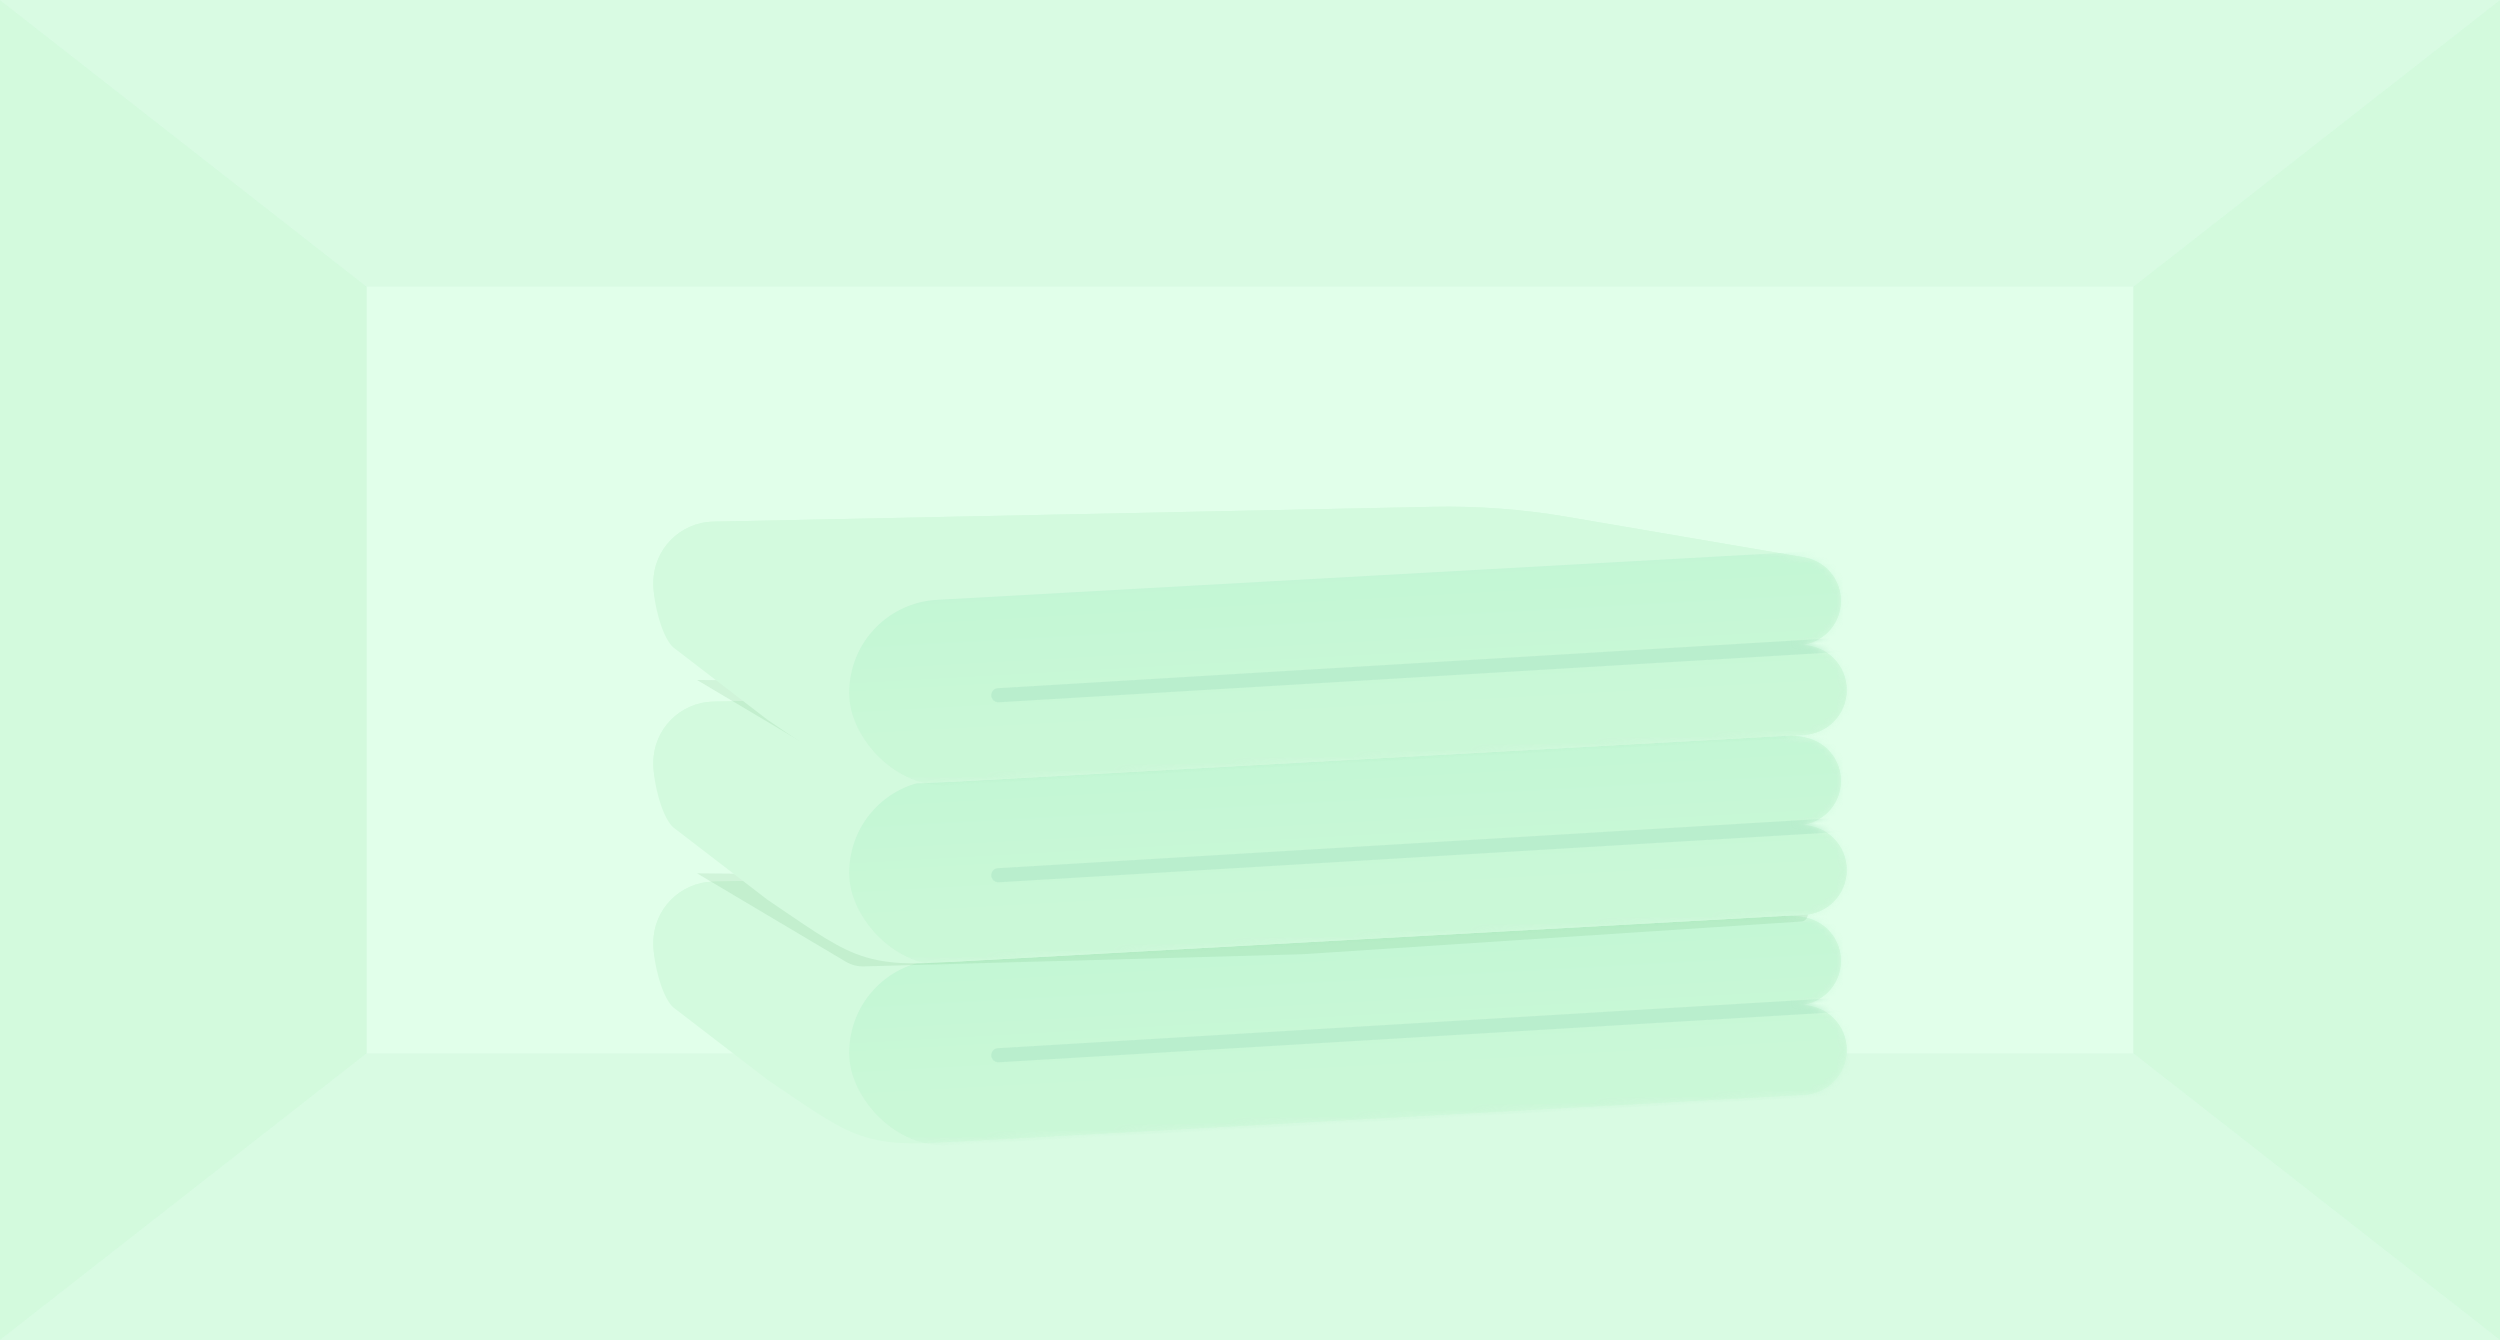 <svg width="375" height="201" viewBox="0 0 375 201" fill="none" xmlns="http://www.w3.org/2000/svg">
<rect width="375" height="201" fill="#E1FFEA"/>
<path opacity="0.45" d="M320 43L375 0V201L320 158V43Z" fill="#C2F5D0"/>
<path opacity="0.45" d="M0 0L55 43V158L0 201V0Z" fill="#C2F5D0"/>
<path opacity="0.2" d="M0 0H375L320 43H55L0 0Z" fill="#BBEFC9"/>
<path opacity="0.2" d="M55 158H320L375 201H0L55 158Z" fill="#BBEFC9"/>
<path fill-rule="evenodd" clip-rule="evenodd" d="M106.979 132.248C101.991 132.351 98 136.424 98 141.414V141.601C98 144.238 99.113 146.616 100.896 148.288L100.619 148.15L101.352 148.689C101.606 148.897 101.871 149.092 102.146 149.273L126.736 167.36C131.923 170.213 137.807 171.553 143.718 171.226L270.642 164.218C274.209 164.021 277 161.071 277 157.499C277 153.782 273.987 150.77 270.271 150.77H269.521C273.172 150.756 276.127 147.793 276.127 144.139C276.127 140.908 273.798 138.147 270.613 137.603L235.048 131.523C228.395 130.386 221.65 129.884 214.902 130.023L106.979 132.248Z" fill="#D3FADE"/>
<path d="M106.979 132.248C101.991 132.351 98 136.424 98 141.414V141.601C98 144.239 99.186 149.416 100.968 151.089L115.126 161.966C120.474 165.551 124.459 168.529 128.312 170.047C132.775 171.805 137.153 171.589 141.942 171.324L270.642 164.218C274.209 164.021 277 161.071 277 157.499C277 153.782 273.987 150.77 270.271 150.77L269.496 150.77C273.158 150.77 276.127 147.801 276.127 144.139C276.127 140.908 273.798 138.147 270.613 137.603L235.048 131.523C228.395 130.386 221.65 129.884 214.902 130.023L106.979 132.248Z" fill="#D3FADE"/>
<mask id="mask0_2652_31960" style="mask-type:alpha" maskUnits="userSpaceOnUse" x="98" y="130" width="179" height="42">
<path d="M106.979 132.248C101.991 132.351 98 136.424 98 141.414V141.601C98 144.239 99.186 149.416 100.968 151.089L115.126 161.966C120.474 165.551 124.459 168.529 128.312 170.047C132.775 171.805 137.153 171.589 141.942 171.324L270.642 164.218C274.209 164.021 277 161.071 277 157.499C277 153.782 273.987 150.77 270.271 150.77L269.496 150.77C273.158 150.77 276.127 147.801 276.127 144.139C276.127 140.908 273.798 138.147 270.613 137.603L235.048 131.523C228.395 130.386 221.65 129.884 214.902 130.023L106.979 132.248Z" fill="#CDF4D7"/>
</mask>
<g mask="url(#mask0_2652_31960)">
<rect x="126.635" y="144.748" width="158.687" height="27.845" rx="13.922" transform="rotate(-3.178 126.635 144.748)" fill="url(#paint0_linear_2652_31960)" fill-opacity="0.1"/>
<path opacity="0.5" d="M148.686 158.225C148.716 157.686 149.145 157.256 149.684 157.223L276.188 149.653C276.824 149.615 277.35 150.139 277.314 150.775C277.283 151.314 276.854 151.744 276.315 151.776L149.811 159.347C149.176 159.385 148.65 158.86 148.686 158.225Z" fill="#ACE7C6"/>
</g>
<g opacity="0.1" filter="url(#filter0_f_2652_31960)">
<path d="M104.558 131L257.306 132.394C257.774 132.398 258.239 132.468 258.688 132.601L270.409 136.092C270.502 136.119 270.59 136.159 270.672 136.21C271.573 136.768 271.227 138.153 270.17 138.222L195.326 143.133L129.575 144.96C128.629 144.986 127.696 144.744 126.882 144.261L104.558 131Z" fill="#2E8B3D"/>
</g>
<path fill-rule="evenodd" clip-rule="evenodd" d="M106.979 105.248C101.991 105.351 98 109.424 98 114.414V114.601C98 117.238 99.113 119.616 100.896 121.288L100.619 121.15L101.352 121.689C101.606 121.897 101.871 122.092 102.146 122.273L126.736 140.36C131.923 143.213 137.807 144.553 143.718 144.226L270.642 137.218C274.209 137.021 277 134.071 277 130.499C277 126.782 273.987 123.77 270.271 123.77H269.521C273.172 123.756 276.127 120.793 276.127 117.139C276.127 113.908 273.798 111.147 270.613 110.603L235.048 104.523C228.395 103.386 221.65 102.884 214.902 103.023L106.979 105.248Z" fill="#D3FADE"/>
<path d="M106.979 105.248C101.991 105.351 98 109.424 98 114.414V114.601C98 117.239 99.186 122.416 100.968 124.089L115.126 134.966C120.474 138.551 124.459 141.529 128.312 143.047C132.775 144.805 137.153 144.589 141.942 144.324L270.642 137.218C274.209 137.021 277 134.071 277 130.499C277 126.782 273.987 123.77 270.271 123.77L269.496 123.77C273.158 123.77 276.127 120.801 276.127 117.139C276.127 113.908 273.798 111.147 270.613 110.603L235.048 104.523C228.395 103.386 221.65 102.884 214.902 103.023L106.979 105.248Z" fill="#D3FADE"/>
<mask id="mask1_2652_31960" style="mask-type:alpha" maskUnits="userSpaceOnUse" x="98" y="103" width="179" height="42">
<path d="M106.979 105.248C101.991 105.351 98 109.424 98 114.414V114.601C98 117.239 99.186 122.416 100.968 124.089L115.126 134.966C120.474 138.551 124.459 141.529 128.312 143.047C132.775 144.805 137.153 144.589 141.942 144.324L270.642 137.218C274.209 137.021 277 134.071 277 130.499C277 126.782 273.987 123.77 270.271 123.77L269.496 123.77C273.158 123.77 276.127 120.801 276.127 117.139C276.127 113.908 273.798 111.147 270.613 110.603L235.048 104.523C228.395 103.386 221.65 102.884 214.902 103.023L106.979 105.248Z" fill="#CDF4D7"/>
</mask>
<g mask="url(#mask1_2652_31960)">
<rect x="126.635" y="117.748" width="158.687" height="27.845" rx="13.922" transform="rotate(-3.178 126.635 117.748)" fill="url(#paint1_linear_2652_31960)" fill-opacity="0.1"/>
<path opacity="0.5" d="M148.686 131.225C148.716 130.686 149.145 130.256 149.684 130.223L276.188 122.653C276.824 122.615 277.35 123.139 277.314 123.775C277.283 124.314 276.854 124.744 276.315 124.776L149.811 132.347C149.176 132.385 148.65 131.86 148.686 131.225Z" fill="#ACE7C6"/>
</g>
<g opacity="0.1" filter="url(#filter1_f_2652_31960)">
<path d="M104.558 102L257.306 103.394C257.774 103.398 258.239 103.468 258.688 103.601L270.409 107.092C270.502 107.119 270.59 107.159 270.672 107.21C271.573 107.768 271.227 109.153 270.17 109.222L195.326 114.133L129.575 115.96C128.629 115.986 127.696 115.744 126.882 115.261L104.558 102Z" fill="#2E8B3D"/>
</g>
<path fill-rule="evenodd" clip-rule="evenodd" d="M106.979 78.248C101.991 78.351 98 82.424 98 87.414V87.601C98 90.239 99.113 92.616 100.896 94.288L100.619 94.15L101.352 94.689C101.606 94.897 101.871 95.092 102.146 95.273L126.736 113.36C131.923 116.213 137.807 117.553 143.718 117.226L270.642 110.218C274.209 110.021 277 107.071 277 103.499C277 99.782 273.987 96.769 270.271 96.769H269.521C273.172 96.756 276.127 93.793 276.127 90.139C276.127 86.908 273.798 84.147 270.613 83.603L235.048 77.523C228.395 76.386 221.65 75.883 214.902 76.023L106.979 78.248Z" fill="#D3FADE"/>
<path d="M106.979 78.248C101.991 78.351 98 82.424 98 87.414V87.601C98 90.239 99.186 95.416 100.968 97.089L115.126 107.966C120.474 111.551 124.459 114.529 128.312 116.047C132.775 117.805 137.153 117.589 141.942 117.324L270.642 110.218C274.209 110.021 277 107.071 277 103.499C277 99.782 273.987 96.77 270.271 96.77L269.496 96.77C273.158 96.77 276.127 93.801 276.127 90.139C276.127 86.908 273.798 84.147 270.613 83.603L235.048 77.523C228.395 76.386 221.65 75.883 214.902 76.023L106.979 78.248Z" fill="#D3FADE"/>
<mask id="mask2_2652_31960" style="mask-type:alpha" maskUnits="userSpaceOnUse" x="98" y="76" width="179" height="42">
<path d="M106.979 78.248C101.991 78.351 98 82.424 98 87.414V87.601C98 90.239 99.186 95.416 100.968 97.089L115.126 107.966C120.474 111.551 124.459 114.529 128.312 116.047C132.775 117.805 137.153 117.589 141.942 117.324L270.642 110.218C274.209 110.021 277 107.071 277 103.499C277 99.782 273.987 96.77 270.271 96.77L269.496 96.77C273.158 96.77 276.127 93.801 276.127 90.139C276.127 86.908 273.798 84.147 270.613 83.603L235.048 77.523C228.395 76.386 221.65 75.883 214.902 76.023L106.979 78.248Z" fill="#CDF4D7"/>
</mask>
<g mask="url(#mask2_2652_31960)">
<rect x="126.635" y="90.748" width="158.687" height="27.845" rx="13.922" transform="rotate(-3.178 126.635 90.748)" fill="url(#paint2_linear_2652_31960)" fill-opacity="0.1"/>
<path opacity="0.5" d="M148.686 104.225C148.716 103.686 149.145 103.256 149.684 103.223L276.188 95.653C276.824 95.615 277.35 96.139 277.314 96.775C277.283 97.314 276.854 97.744 276.315 97.776L149.811 105.347C149.176 105.385 148.65 104.86 148.686 104.225Z" fill="#ACE7C6"/>
</g>
<defs>
<filter id="filter0_f_2652_31960" x="96.558" y="123" width="182.631" height="29.962" filterUnits="userSpaceOnUse" color-interpolation-filters="sRGB">
<feFlood flood-opacity="0" result="BackgroundImageFix"/>
<feBlend mode="normal" in="SourceGraphic" in2="BackgroundImageFix" result="shape"/>
<feGaussianBlur stdDeviation="4" result="effect1_foregroundBlur_2652_31960"/>
</filter>
<filter id="filter1_f_2652_31960" x="96.558" y="94" width="182.631" height="29.962" filterUnits="userSpaceOnUse" color-interpolation-filters="sRGB">
<feFlood flood-opacity="0" result="BackgroundImageFix"/>
<feBlend mode="normal" in="SourceGraphic" in2="BackgroundImageFix" result="shape"/>
<feGaussianBlur stdDeviation="4" result="effect1_foregroundBlur_2652_31960"/>
</filter>
<linearGradient id="paint0_linear_2652_31960" x1="199.832" y1="138.592" x2="199.832" y2="166.677" gradientUnits="userSpaceOnUse">
<stop stop-color="#2DD184"/>
<stop offset="1" stop-color="#85EAA1"/>
</linearGradient>
<linearGradient id="paint1_linear_2652_31960" x1="199.832" y1="111.592" x2="199.832" y2="139.677" gradientUnits="userSpaceOnUse">
<stop stop-color="#2DD184"/>
<stop offset="1" stop-color="#85EAA1"/>
</linearGradient>
<linearGradient id="paint2_linear_2652_31960" x1="199.832" y1="84.592" x2="199.832" y2="112.677" gradientUnits="userSpaceOnUse">
<stop stop-color="#2DD184"/>
<stop offset="1" stop-color="#85EAA1"/>
</linearGradient>
</defs>
</svg>
